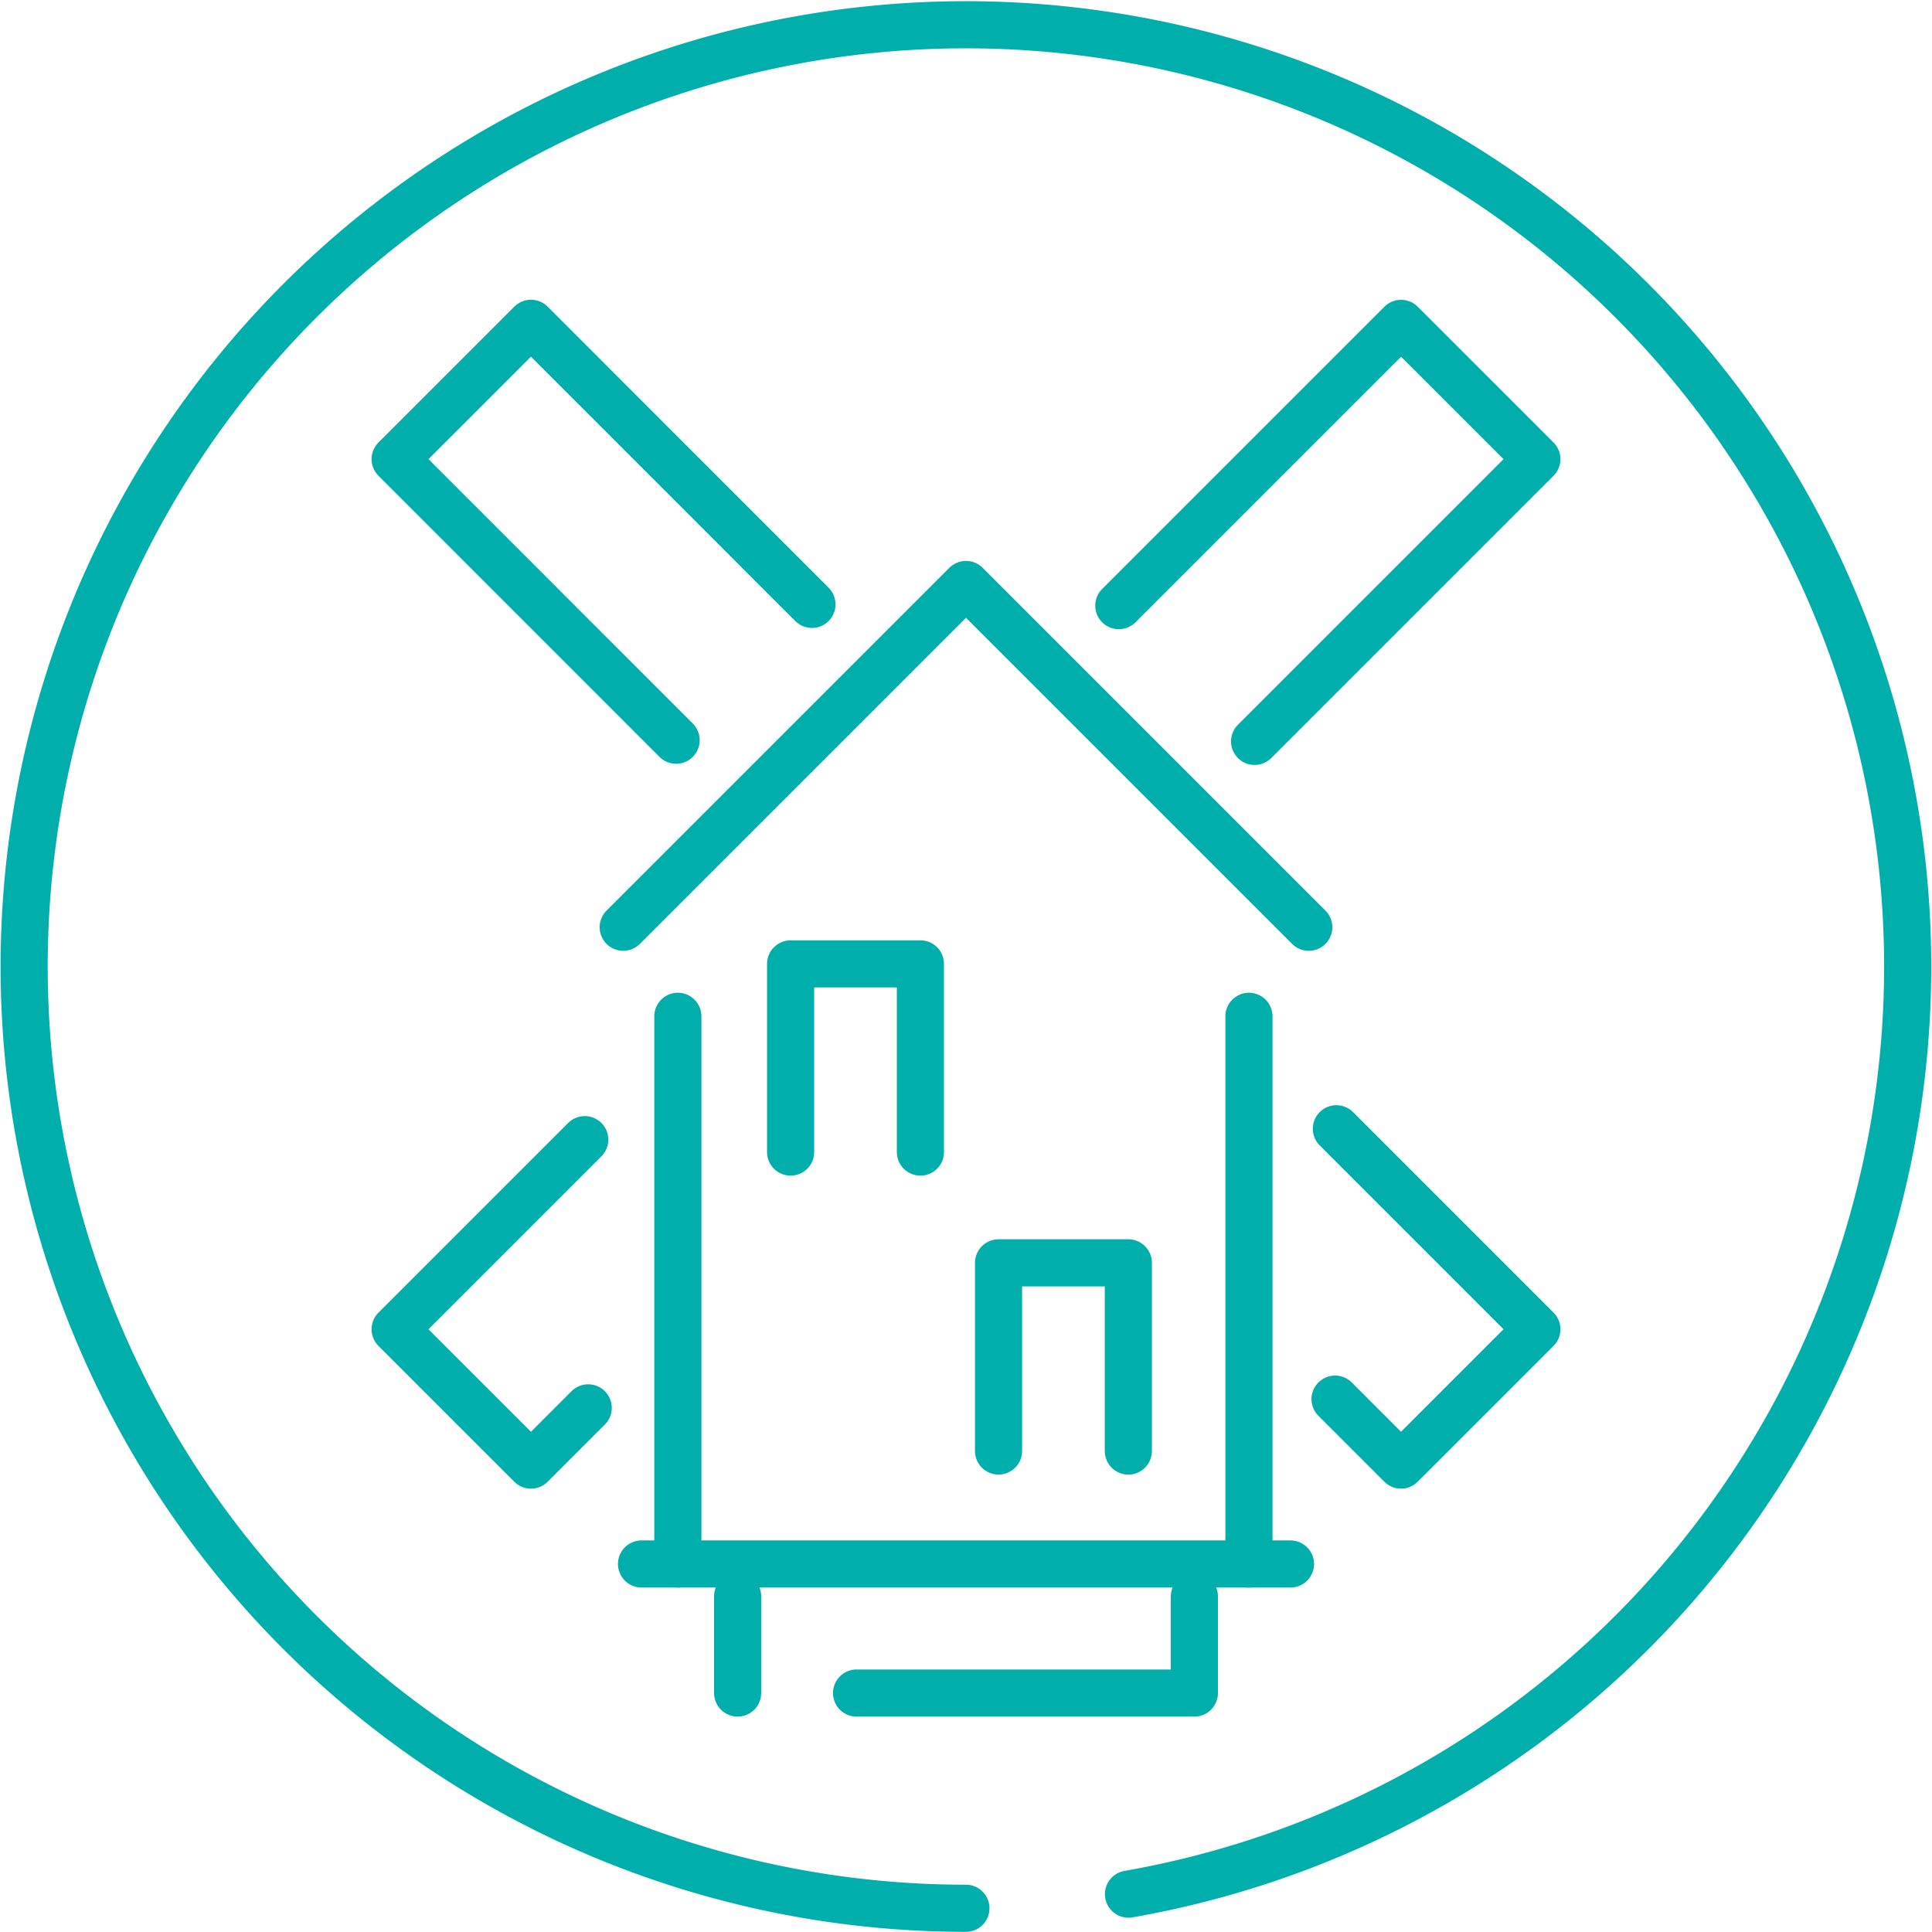 <svg xmlns="http://www.w3.org/2000/svg" width="82" height="81.997" viewBox="0 0 82 81.997"><defs><style>.a{fill:none;stroke:#00afab;stroke-linecap:round;stroke-linejoin:round;stroke-width:2px;stroke-dasharray:816;}</style></defs><g transform="translate(-0.016 -0.017)"><path class="a" d="M47.912,80.41a39.971,39.971,0,1,0-6.9.6"/><g transform="translate(16.787 13.742)"><line class="a" y1="23.245" transform="translate(11.999 29.41)"/><line class="a" x2="27.544" transform="translate(10.457 52.655)"/><line class="a" y1="23.245" transform="translate(36.238 29.41)"/><path class="a" d="M31,47.117V39.131h5.509v7.987" transform="translate(-5.39 0.743)"/><path class="a" d="M24.606,37.923V29.936h5.509v7.987" transform="translate(-7.821 -2.751)"/><path class="a" d="M34.7,22.218l11.98-11.98L52.443,16l-11.98,11.98" transform="translate(-3.985 -10.238)"/><path class="a" d="M20.638,46.726l-2.429,2.429L12.444,43.39l8.048-8.048" transform="translate(-12.444 -0.697)"/><path class="a" d="M24.37,27.929,12.444,16l5.765-5.765L30.135,22.164" transform="translate(-12.444 -10.238)"/><path class="a" d="M41.406,35.007l8.509,8.509L44.15,49.282l-2.8-2.8" transform="translate(-1.457 -0.824)"/><g transform="translate(14.536 54.029)"><line class="a" y1="4.103"/><path class="a" d="M26.634,53.491H40.972v-4.1" transform="translate(-21.586 -49.387)"/></g><path class="a" d="M48.555,32.816,34.007,18.268,19.458,32.816" transform="translate(-9.778 -7.186)"/></g></g></svg>